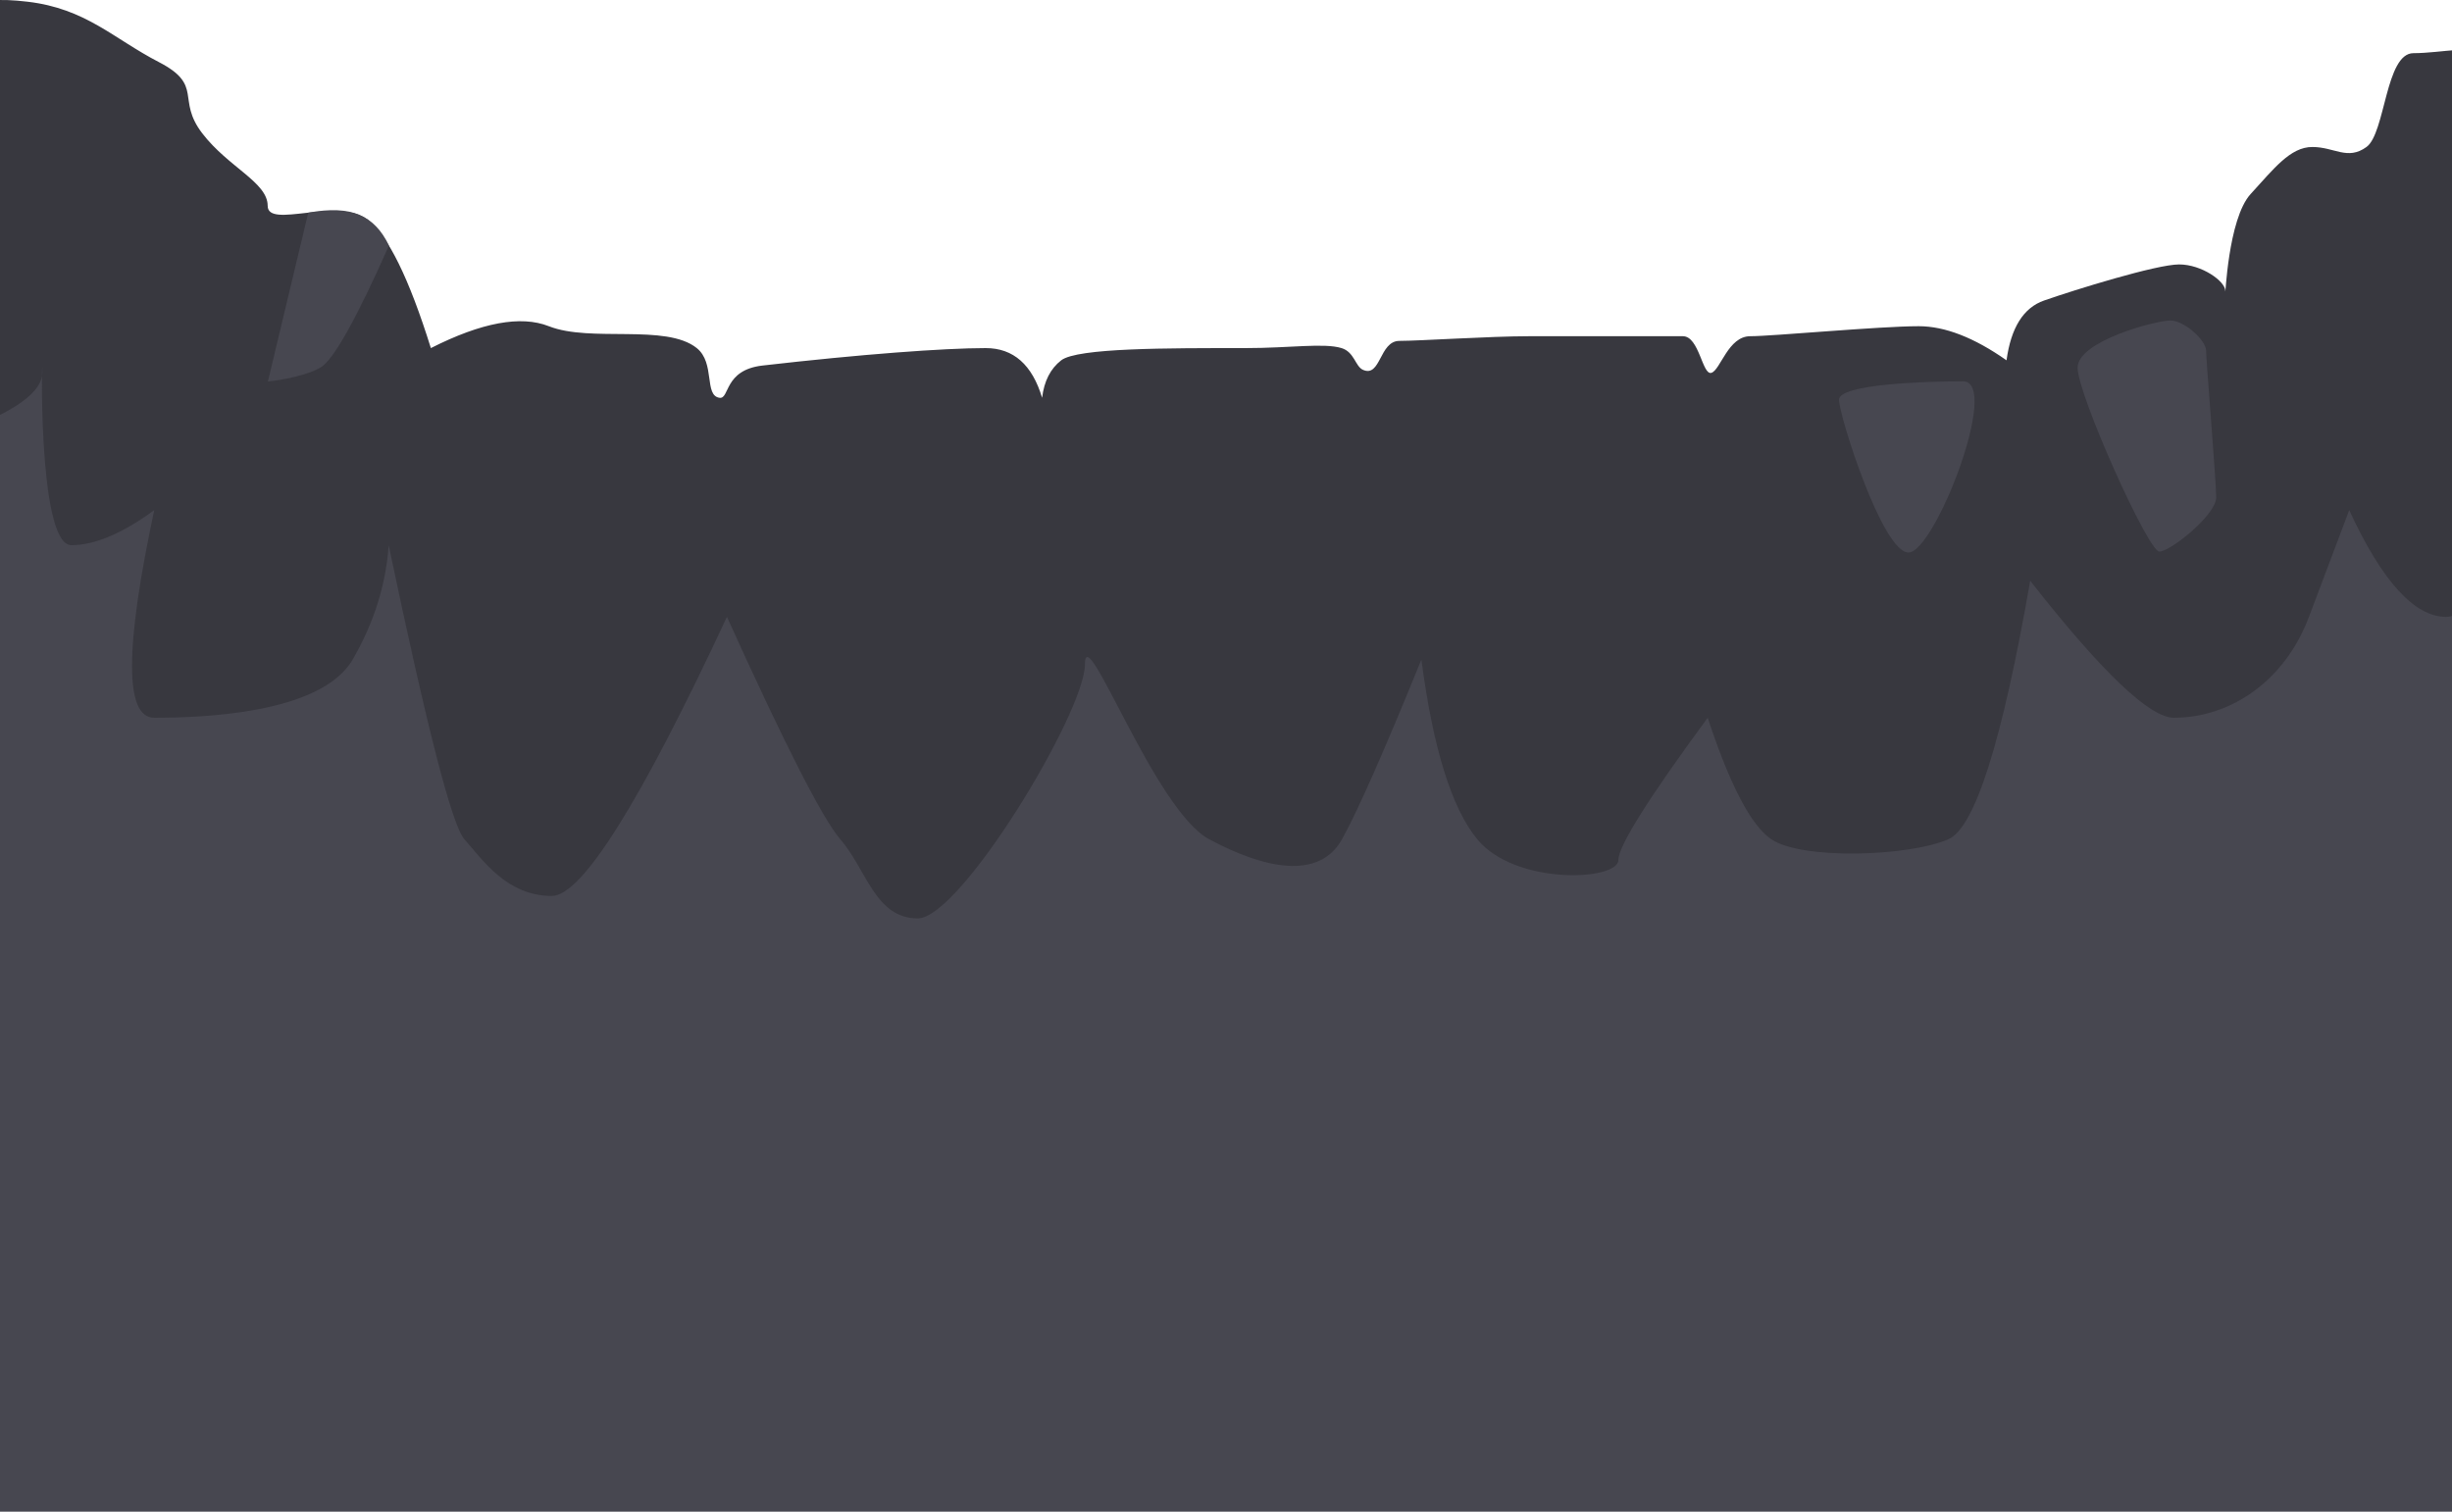 <?xml version="1.0" encoding="UTF-8"?>
<svg width="180px" height="111px" viewBox="0 0 180 111" version="1.1" xmlns="http://www.w3.org/2000/svg" xmlns:xlink="http://www.w3.org/1999/xlink">
    <!-- Generator: Sketch 59.1 (86144) - https://sketch.com -->
    <title>bottomteeth</title>
    <desc>Created with Sketch.</desc>
    <g id="2018---snacks" stroke="none" stroke-width="1" fill="none" fill-rule="evenodd">
        <g id="10.00-landing-web" transform="translate(-206, -317)">
            <g id="Group" transform="translate(206, 248)">
                <g id="bottomteeth" transform="translate(-16, 69)">
                    <path d="M1.873,19.567 C3.518,10.2 5.903,4.702 9.028,3.072 C13.715,0.628 13.741,-0.376 18.024,0.126 C22.306,0.628 24.332,2.838 27.655,4.555 C30.978,6.273 28.922,7.275 30.843,9.783 C32.765,12.292 35.65,13.385 35.65,15.112 C35.65,16.84 40.767,14.426 42.995,16.14 C44.48,17.282 46.025,20.423 47.63,25.56 C51.348,23.677 54.234,23.142 56.288,23.953 C59.369,25.17 64.888,23.746 67.15,25.56 C68.518,26.658 67.666,29.046 68.82,29.209 C69.574,29.316 69.128,27.168 71.976,26.841 C79.182,26.013 85.314,25.56 88.36,25.56 C90.391,25.56 91.771,26.777 92.501,29.209 C92.647,27.987 93.114,27.069 93.903,26.457 C95.087,25.54 101.743,25.56 107.42,25.56 C110.711,25.56 113.184,25.164 114.483,25.56 C115.423,25.848 115.489,26.899 116.046,27.152 C117.372,27.755 117.249,25.031 118.73,25.031 C120.211,25.031 125.386,24.688 128.241,24.688 C131.095,24.688 138.337,24.688 139.542,24.688 C140.747,24.688 140.969,27.598 141.638,27.375 C142.306,27.152 142.867,24.688 144.482,24.688 C146.096,24.688 153.966,23.953 156.851,23.953 C158.775,23.953 160.924,24.788 163.298,26.457 C163.625,24.057 164.544,22.594 166.055,22.066 C168.321,21.274 174.308,19.417 175.967,19.417 C177.627,19.417 179.358,20.652 179.358,21.359 C179.358,22.066 179.534,16.078 181.223,14.241 C182.912,12.403 184.122,10.793 185.747,10.793 C187.373,10.793 188.332,11.803 189.722,10.793 C191.113,9.783 191.113,3.904 193.17,3.904 C195.227,3.904 197.552,3.252 200.178,3.904 C202.804,4.555 206.024,5.607 206.774,7.208 C207.523,8.808 208.541,22.346 207.657,23.953 C206.774,25.56 206.363,36.134 203.84,40.018 C201.316,43.903 166.064,73.609 152.321,77.169 C138.578,80.728 63.826,82.299 50.723,79.734 C37.62,77.169 0,34.793 0,28.429 C0,24.187 0.624,21.233 1.873,19.567 Z" id="Path-5" fill="#38383F"></path>
                    <path d="M8.454,33.191 C15.556,31.198 19.107,29.251 19.107,27.35 C19.107,24.498 18.665,40.031 21.237,40.031 C22.951,40.031 24.98,39.173 27.323,37.458 C25.149,47.621 25.149,52.703 27.323,52.703 C30.584,52.703 39.546,52.466 41.887,48.433 C43.447,45.744 44.329,42.944 44.533,40.031 C47.334,53.412 49.186,60.61 50.088,61.624 C51.441,63.146 53.206,65.788 56.509,65.788 C58.71,65.788 62.996,58.957 69.364,45.296 C73.617,54.689 76.391,60.132 77.685,61.624 C79.625,63.863 80.242,67.436 83.374,67.436 C86.506,67.436 95.642,52.297 95.642,48.796 C95.642,45.296 100.742,59.471 104.762,61.624 C108.783,63.777 112.819,64.664 114.516,61.624 C115.648,59.598 117.59,55.201 120.343,48.433 C121.2,54.948 122.567,59.345 124.444,61.624 C127.258,65.043 134.804,64.669 134.804,63.146 C134.804,62.132 136.989,58.651 141.361,52.703 C142.985,57.636 144.541,60.61 146.028,61.624 C148.26,63.146 156.116,62.895 159.032,61.624 C160.976,60.777 162.978,54.451 165.037,42.646 C170.291,49.351 173.807,52.703 175.585,52.703 C179.707,52.703 183.715,50.044 185.499,45.296 C186.836,41.738 187.822,39.125 188.456,37.458 C190.866,42.683 193.239,45.296 195.575,45.296 C199.079,45.296 201.777,32.561 203.391,29.955 C204.468,28.218 207.004,28.218 211,29.955 C213.234,79.342 210.568,106.357 203,111 L15.609,111 C4.838,98.829 0.968,75.173 4,40.031 L8.454,33.191 Z" id="Path-6" fill="#474750"></path>
                    <path d="M151,29.352 C151,28.208 157.3,28 160.102,28 C162.905,28 158.022,40.571 156.103,40.571 C154.184,40.571 151,30.497 151,29.352 Z" id="Path-8" fill="#474750"></path>
                    <path d="M168.517,27 C168.517,25.033 174.291,23.532 175.322,23.532 C176.353,23.532 177.949,24.996 177.949,25.749 C177.949,26.501 178.688,35.267 178.688,36.534 C178.688,37.801 175.333,40.5 174.514,40.5 C173.695,40.5 168.517,28.967 168.517,27 Z" id="Path-9" fill="#474750"></path>
                    <path d="M38.63,15.616 C40.211,15.327 41.463,15.38 42.386,15.775 C43.31,16.17 44.031,16.923 44.552,18.033 C42.132,23.489 40.45,26.478 39.507,27 C38.092,27.784 35.666,28.011 35.666,28.011 C35.666,28.011 36.654,23.88 38.63,15.616 Z" id="Path-13" fill="#474750"></path>
                </g>
            </g>
        </g>
    </g>
</svg>